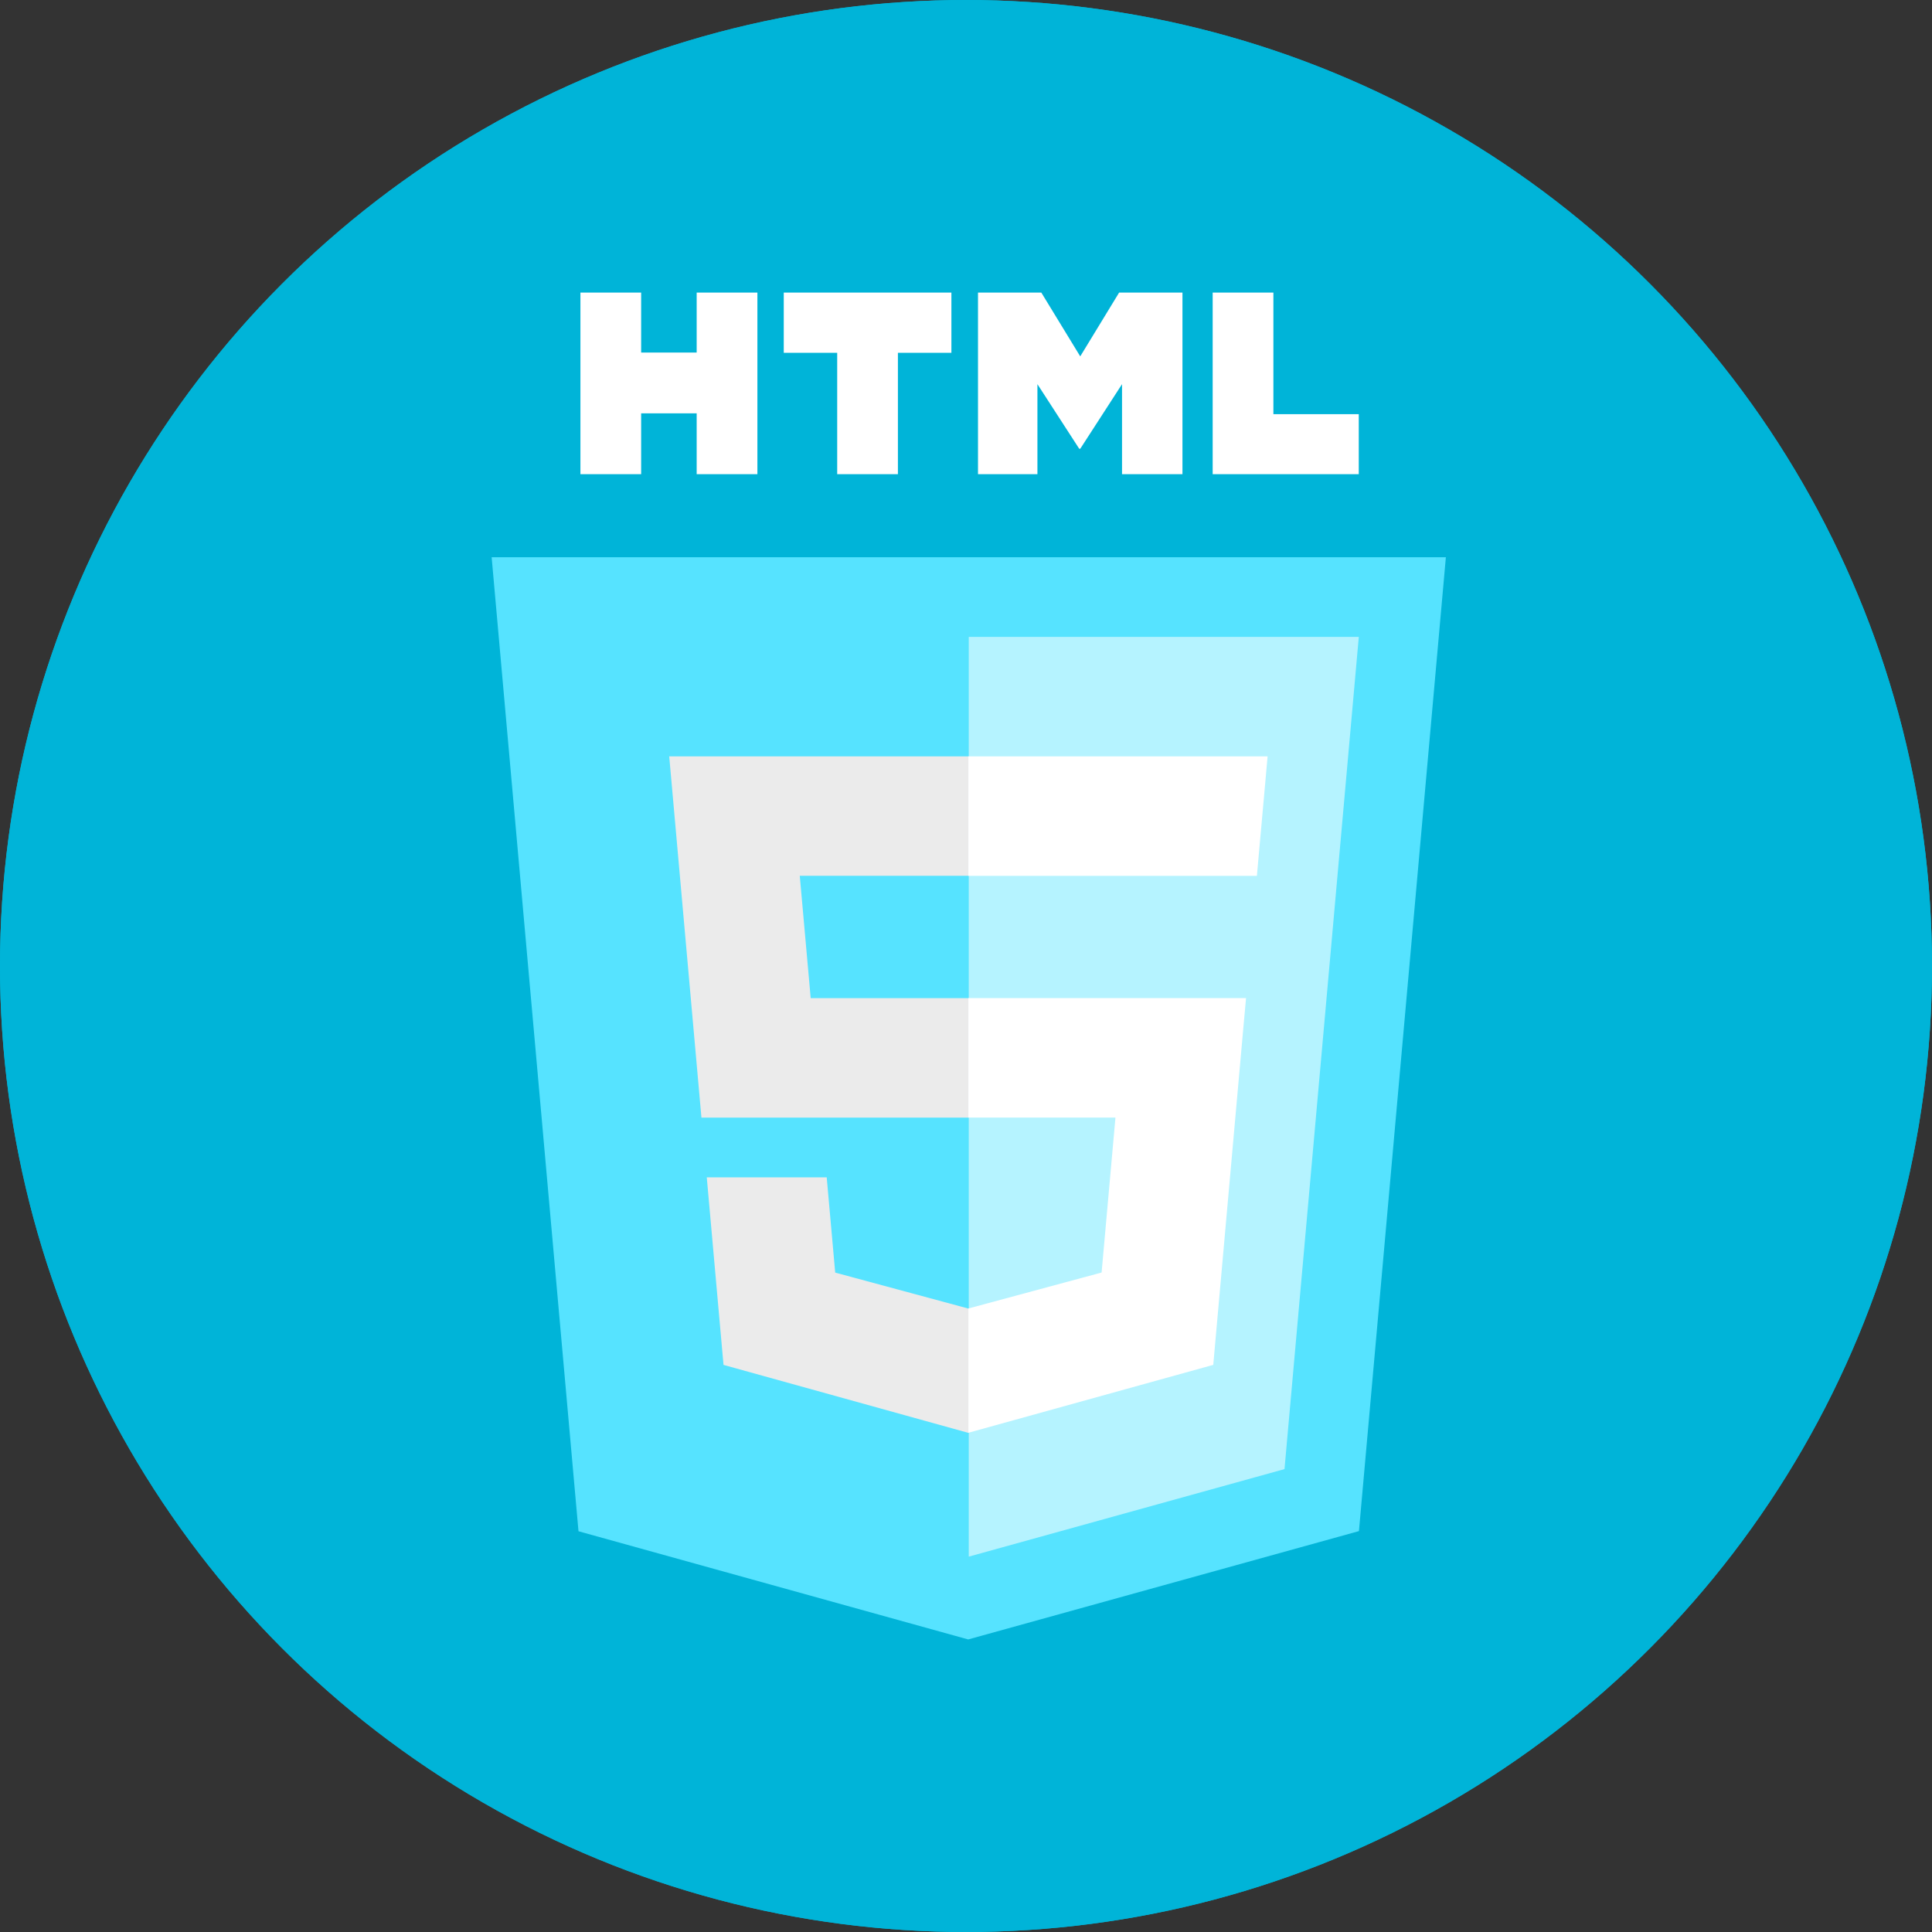 <svg xmlns="http://www.w3.org/2000/svg" xmlns:xlink="http://www.w3.org/1999/xlink" width="350" height="350" viewBox="0 0 350 350">
  <rect x="0" y="0" width="350" height="350" fill="#333333" stroke="none"/>
  <defs>
    <clipPath id="clip-path">
      <rect id="Rectangle_85" data-name="Rectangle 85" width="251" height="244" transform="translate(1122 5444)" fill="#fff" stroke="#707070" stroke-width="1"/>
    </clipPath>
  </defs>
  <g id="html5" transform="translate(-1102 -5391)">
    <g id="Ellipse_52" data-name="Ellipse 52" transform="translate(1102 5391)" fill="#00b4d8" stroke="#00b4d8" stroke-width="1">
      <circle cx="175" cy="175" r="175" stroke="none"/>
      <circle cx="175" cy="175" r="174.5" fill="none"/>
    </g>
    <g id="Mask_Group_11" data-name="Mask Group 11" transform="translate(30)" clip-path="url(#clip-path)">
      <g id="html-5" transform="translate(1160.766 5444)">
        <path id="Path_752" data-name="Path 752" d="M173.167,47.952,157.419,224.375,86.629,244,16.034,224.4.3,47.952H173.167Z" fill="#56e3ff"/>
        <path id="Path_753" data-name="Path 753" d="M86.734,229l57.2-15.858L157.394,62.379H86.734Z" fill="#b5f3ff"/>
        <path id="Path_754" data-name="Path 754" d="M56.12,105.661H86.734V84.021H32.469l.518,5.806,5.319,59.637H86.734V127.822H58.1ZM61,160.284H39.273l3.032,33.98,44.33,12.305.1-.027V184.026l-.095.025-24.1-6.508L61,160.284Z" fill="#ebebeb"/>
        <path id="Path_755" data-name="Path 755" d="M16.385,0h11V10.866H37.443V0h11V32.9h-11V21.886H27.383V32.9h-11V0ZM62.9,10.912h-9.68V0H83.589V10.912H73.9V32.9h-11V10.912h0ZM88.408,0H99.875l7.054,11.561L113.976,0h11.472V32.9H114.5V16.595l-7.566,11.7h-.19l-7.571-11.7V32.9H88.408Zm42.513,0h11V22.028h15.466V32.9H130.921V0Z" fill="#fff"/>
        <path id="Path_756" data-name="Path 756" d="M86.66,149.463h26.648L110.8,177.53l-24.137,6.515v22.514l44.365-12.3.325-3.656,5.086-56.974.528-5.811H86.66v21.641Zm0-43.854v.053h52.273l.434-4.864.987-10.971.517-5.806H86.66v21.589Z" fill="#fff"/>
      </g>
    </g>
  </g>
</svg>

